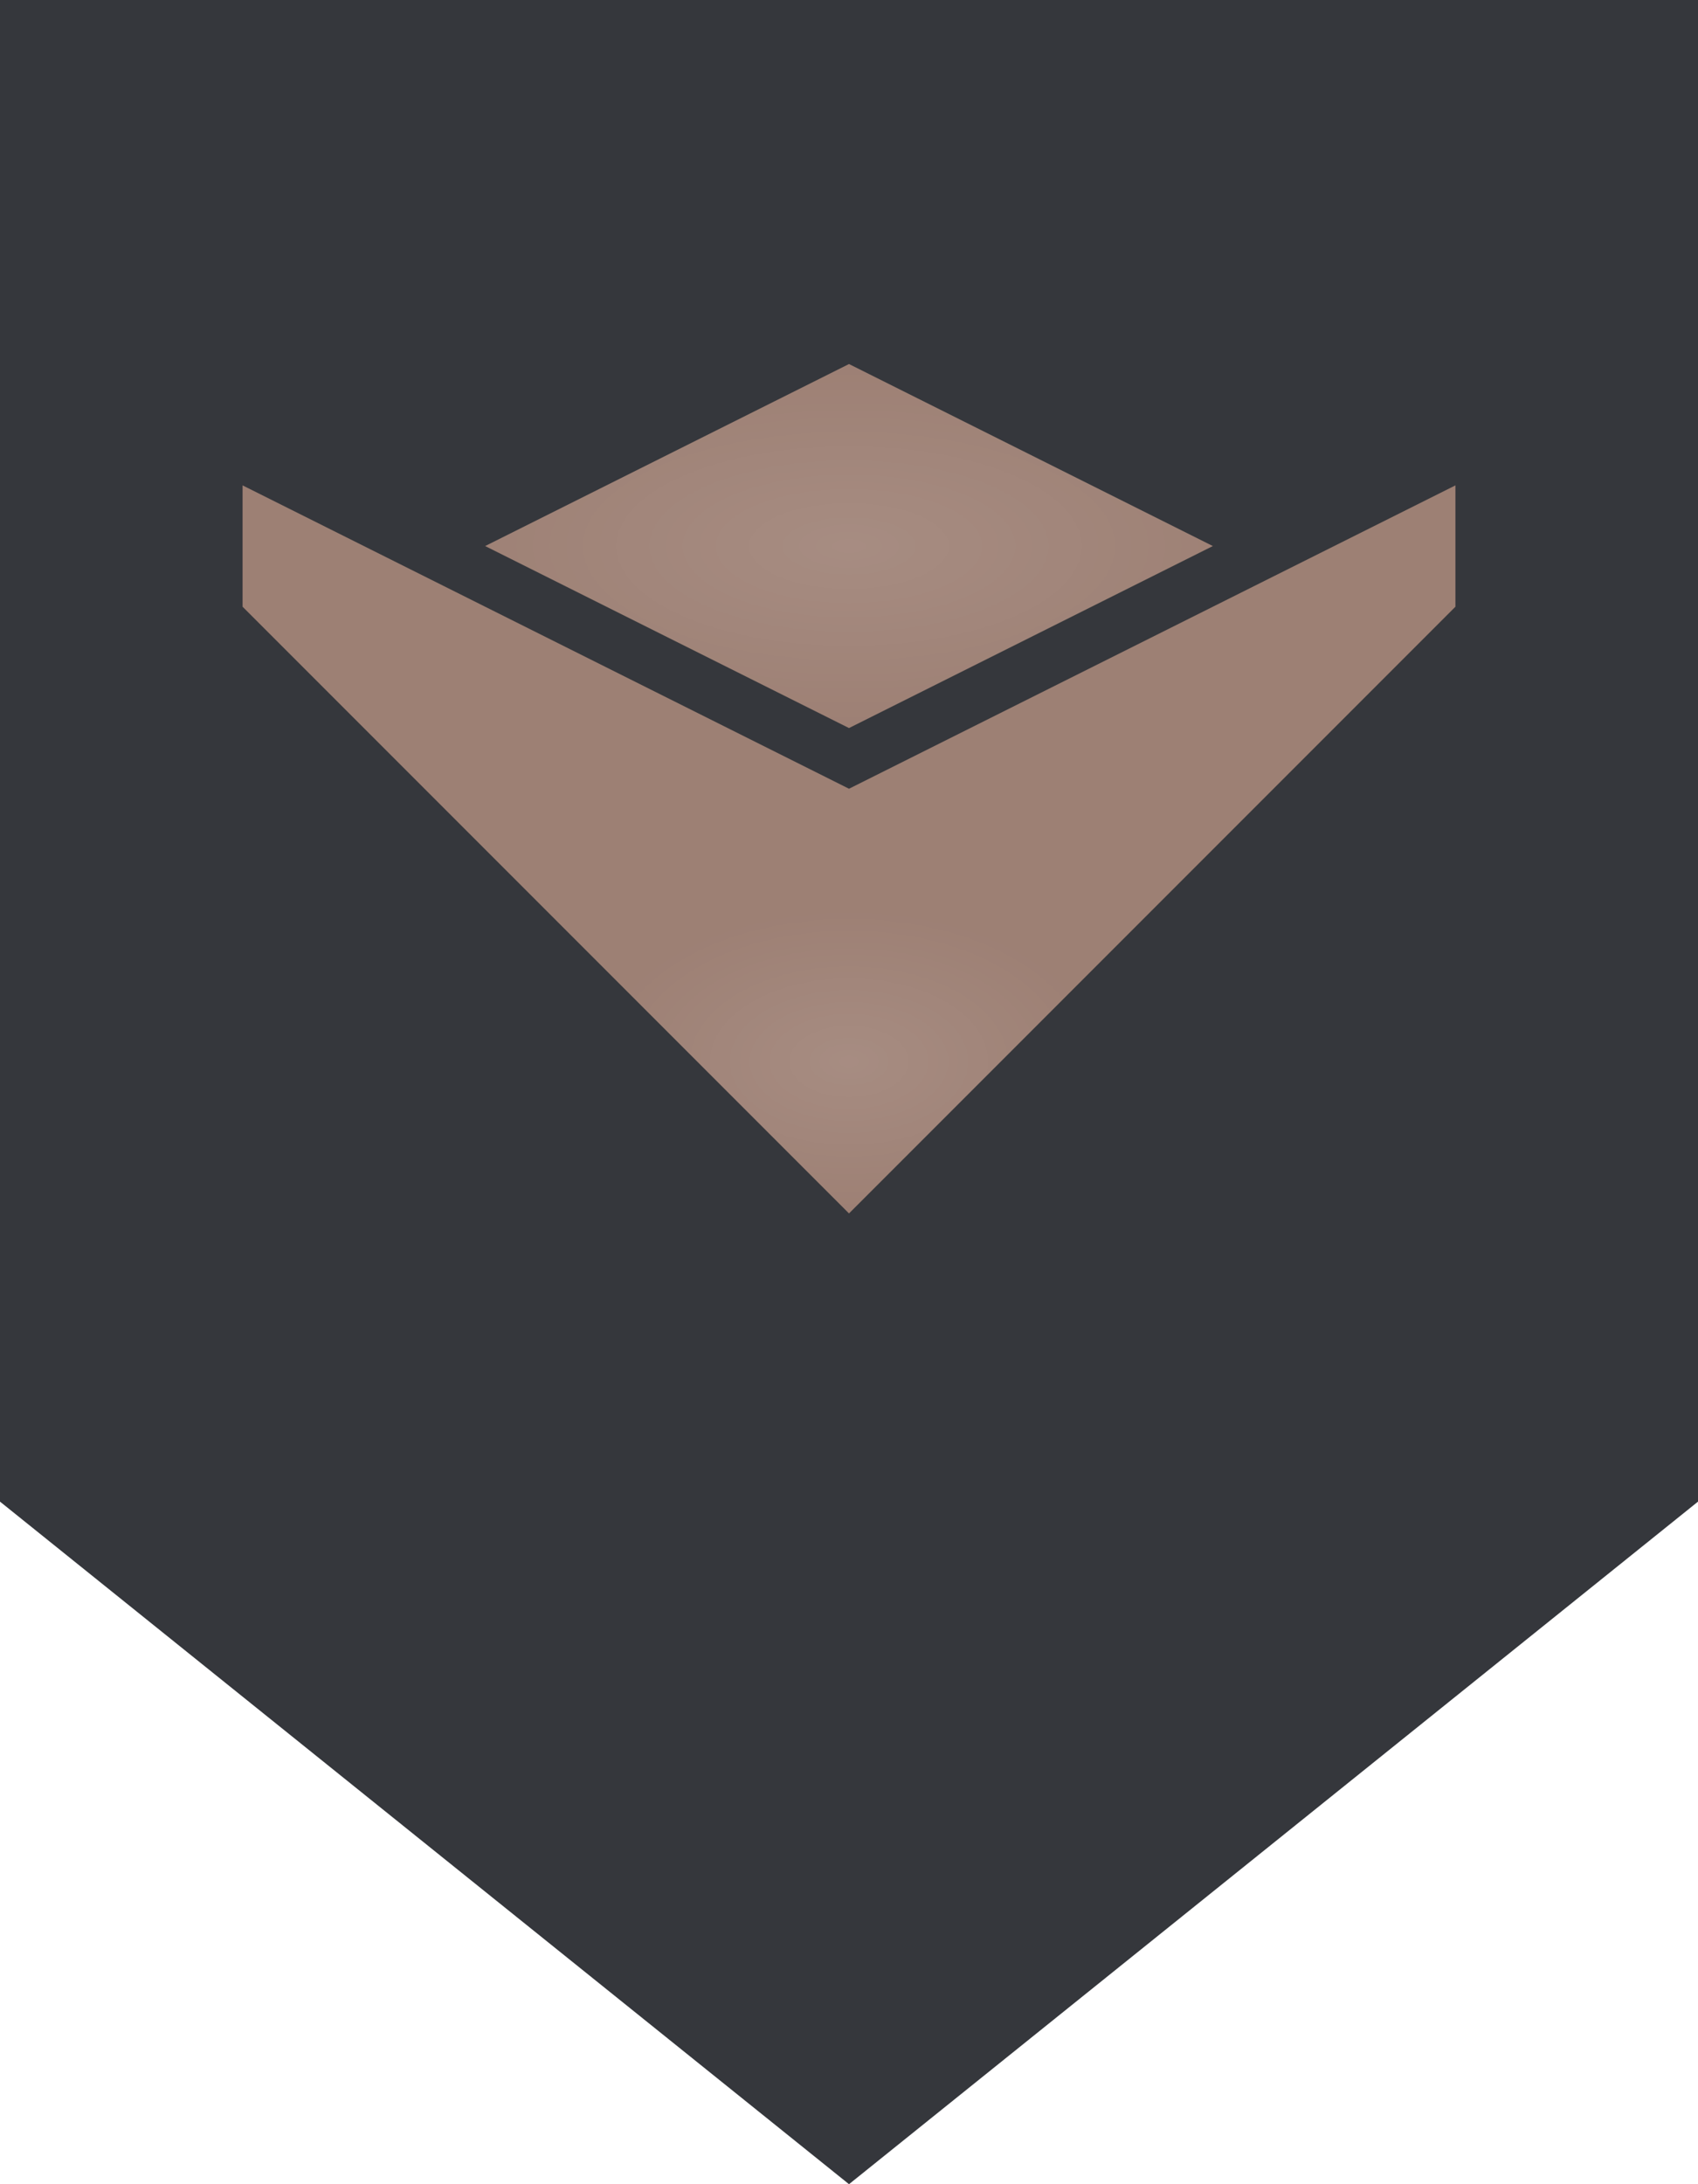 <svg width="56" height="72" viewBox="0 0 56 72" fill="none" xmlns="http://www.w3.org/2000/svg">
<path d="M0 0H56V49.5L28 72L0 49.5V0Z" fill="#35373C"/>
<g filter="url(#filter0_ii_64_417)">
<path d="M16 18L28 12L40 18L28 24L16 18Z" fill="#9D8074"/>
<path d="M16 18L28 12L40 18L28 24L16 18Z" fill="url(#paint0_radial_64_417)" fill-opacity="0.1"/>
</g>
<g filter="url(#filter1_ii_64_417)">
<path fill-rule="evenodd" clip-rule="evenodd" d="M8 16L28 26L48 16V20L28 40L8 20V16Z" fill="#9D8074"/>
<path fill-rule="evenodd" clip-rule="evenodd" d="M8 16L28 26L48 16V20L28 40L8 20V16Z" fill="url(#paint1_radial_64_417)" fill-opacity="0.1"/>
</g>
<defs>
<filter id="filter0_ii_64_417" x="16" y="10" width="24" height="16" filterUnits="userSpaceOnUse" color-interpolation-filters="sRGB">
<feFlood flood-opacity="0" result="BackgroundImageFix"/>
<feBlend mode="normal" in="SourceGraphic" in2="BackgroundImageFix" result="shape"/>
<feColorMatrix in="SourceAlpha" type="matrix" values="0 0 0 0 0 0 0 0 0 0 0 0 0 0 0 0 0 0 127 0" result="hardAlpha"/>
<feOffset dy="2"/>
<feGaussianBlur stdDeviation="1"/>
<feComposite in2="hardAlpha" operator="arithmetic" k2="-1" k3="1"/>
<feColorMatrix type="matrix" values="0 0 0 0 1 0 0 0 0 1 0 0 0 0 1 0 0 0 0.25 0"/>
<feBlend mode="normal" in2="shape" result="effect1_innerShadow_64_417"/>
<feColorMatrix in="SourceAlpha" type="matrix" values="0 0 0 0 0 0 0 0 0 0 0 0 0 0 0 0 0 0 127 0" result="hardAlpha"/>
<feOffset dy="-2"/>
<feGaussianBlur stdDeviation="1"/>
<feComposite in2="hardAlpha" operator="arithmetic" k2="-1" k3="1"/>
<feColorMatrix type="matrix" values="0 0 0 0 0 0 0 0 0 0 0 0 0 0 0 0 0 0 0.25 0"/>
<feBlend mode="normal" in2="effect1_innerShadow_64_417" result="effect2_innerShadow_64_417"/>
</filter>
<filter id="filter1_ii_64_417" x="8" y="14" width="40" height="28" filterUnits="userSpaceOnUse" color-interpolation-filters="sRGB">
<feFlood flood-opacity="0" result="BackgroundImageFix"/>
<feBlend mode="normal" in="SourceGraphic" in2="BackgroundImageFix" result="shape"/>
<feColorMatrix in="SourceAlpha" type="matrix" values="0 0 0 0 0 0 0 0 0 0 0 0 0 0 0 0 0 0 127 0" result="hardAlpha"/>
<feOffset dy="2"/>
<feGaussianBlur stdDeviation="1"/>
<feComposite in2="hardAlpha" operator="arithmetic" k2="-1" k3="1"/>
<feColorMatrix type="matrix" values="0 0 0 0 1 0 0 0 0 1 0 0 0 0 1 0 0 0 0.25 0"/>
<feBlend mode="normal" in2="shape" result="effect1_innerShadow_64_417"/>
<feColorMatrix in="SourceAlpha" type="matrix" values="0 0 0 0 0 0 0 0 0 0 0 0 0 0 0 0 0 0 127 0" result="hardAlpha"/>
<feOffset dy="-2"/>
<feGaussianBlur stdDeviation="1"/>
<feComposite in2="hardAlpha" operator="arithmetic" k2="-1" k3="1"/>
<feColorMatrix type="matrix" values="0 0 0 0 0 0 0 0 0 0 0 0 0 0 0 0 0 0 0.25 0"/>
<feBlend mode="normal" in2="effect1_innerShadow_64_417" result="effect2_innerShadow_64_417"/>
</filter>
<radialGradient id="paint0_radial_64_417" cx="0" cy="0" r="1" gradientUnits="userSpaceOnUse" gradientTransform="translate(28 18) rotate(90) scale(6 14)">
<stop stop-color="white"/>
<stop offset="1" stop-color="white" stop-opacity="0"/>
</radialGradient>
<radialGradient id="paint1_radial_64_417" cx="0" cy="0" r="1" gradientUnits="userSpaceOnUse" gradientTransform="translate(28 35) rotate(90) scale(5 8.333)">
<stop stop-color="white"/>
<stop offset="1" stop-color="white" stop-opacity="0"/>
</radialGradient>
</defs>
</svg>
